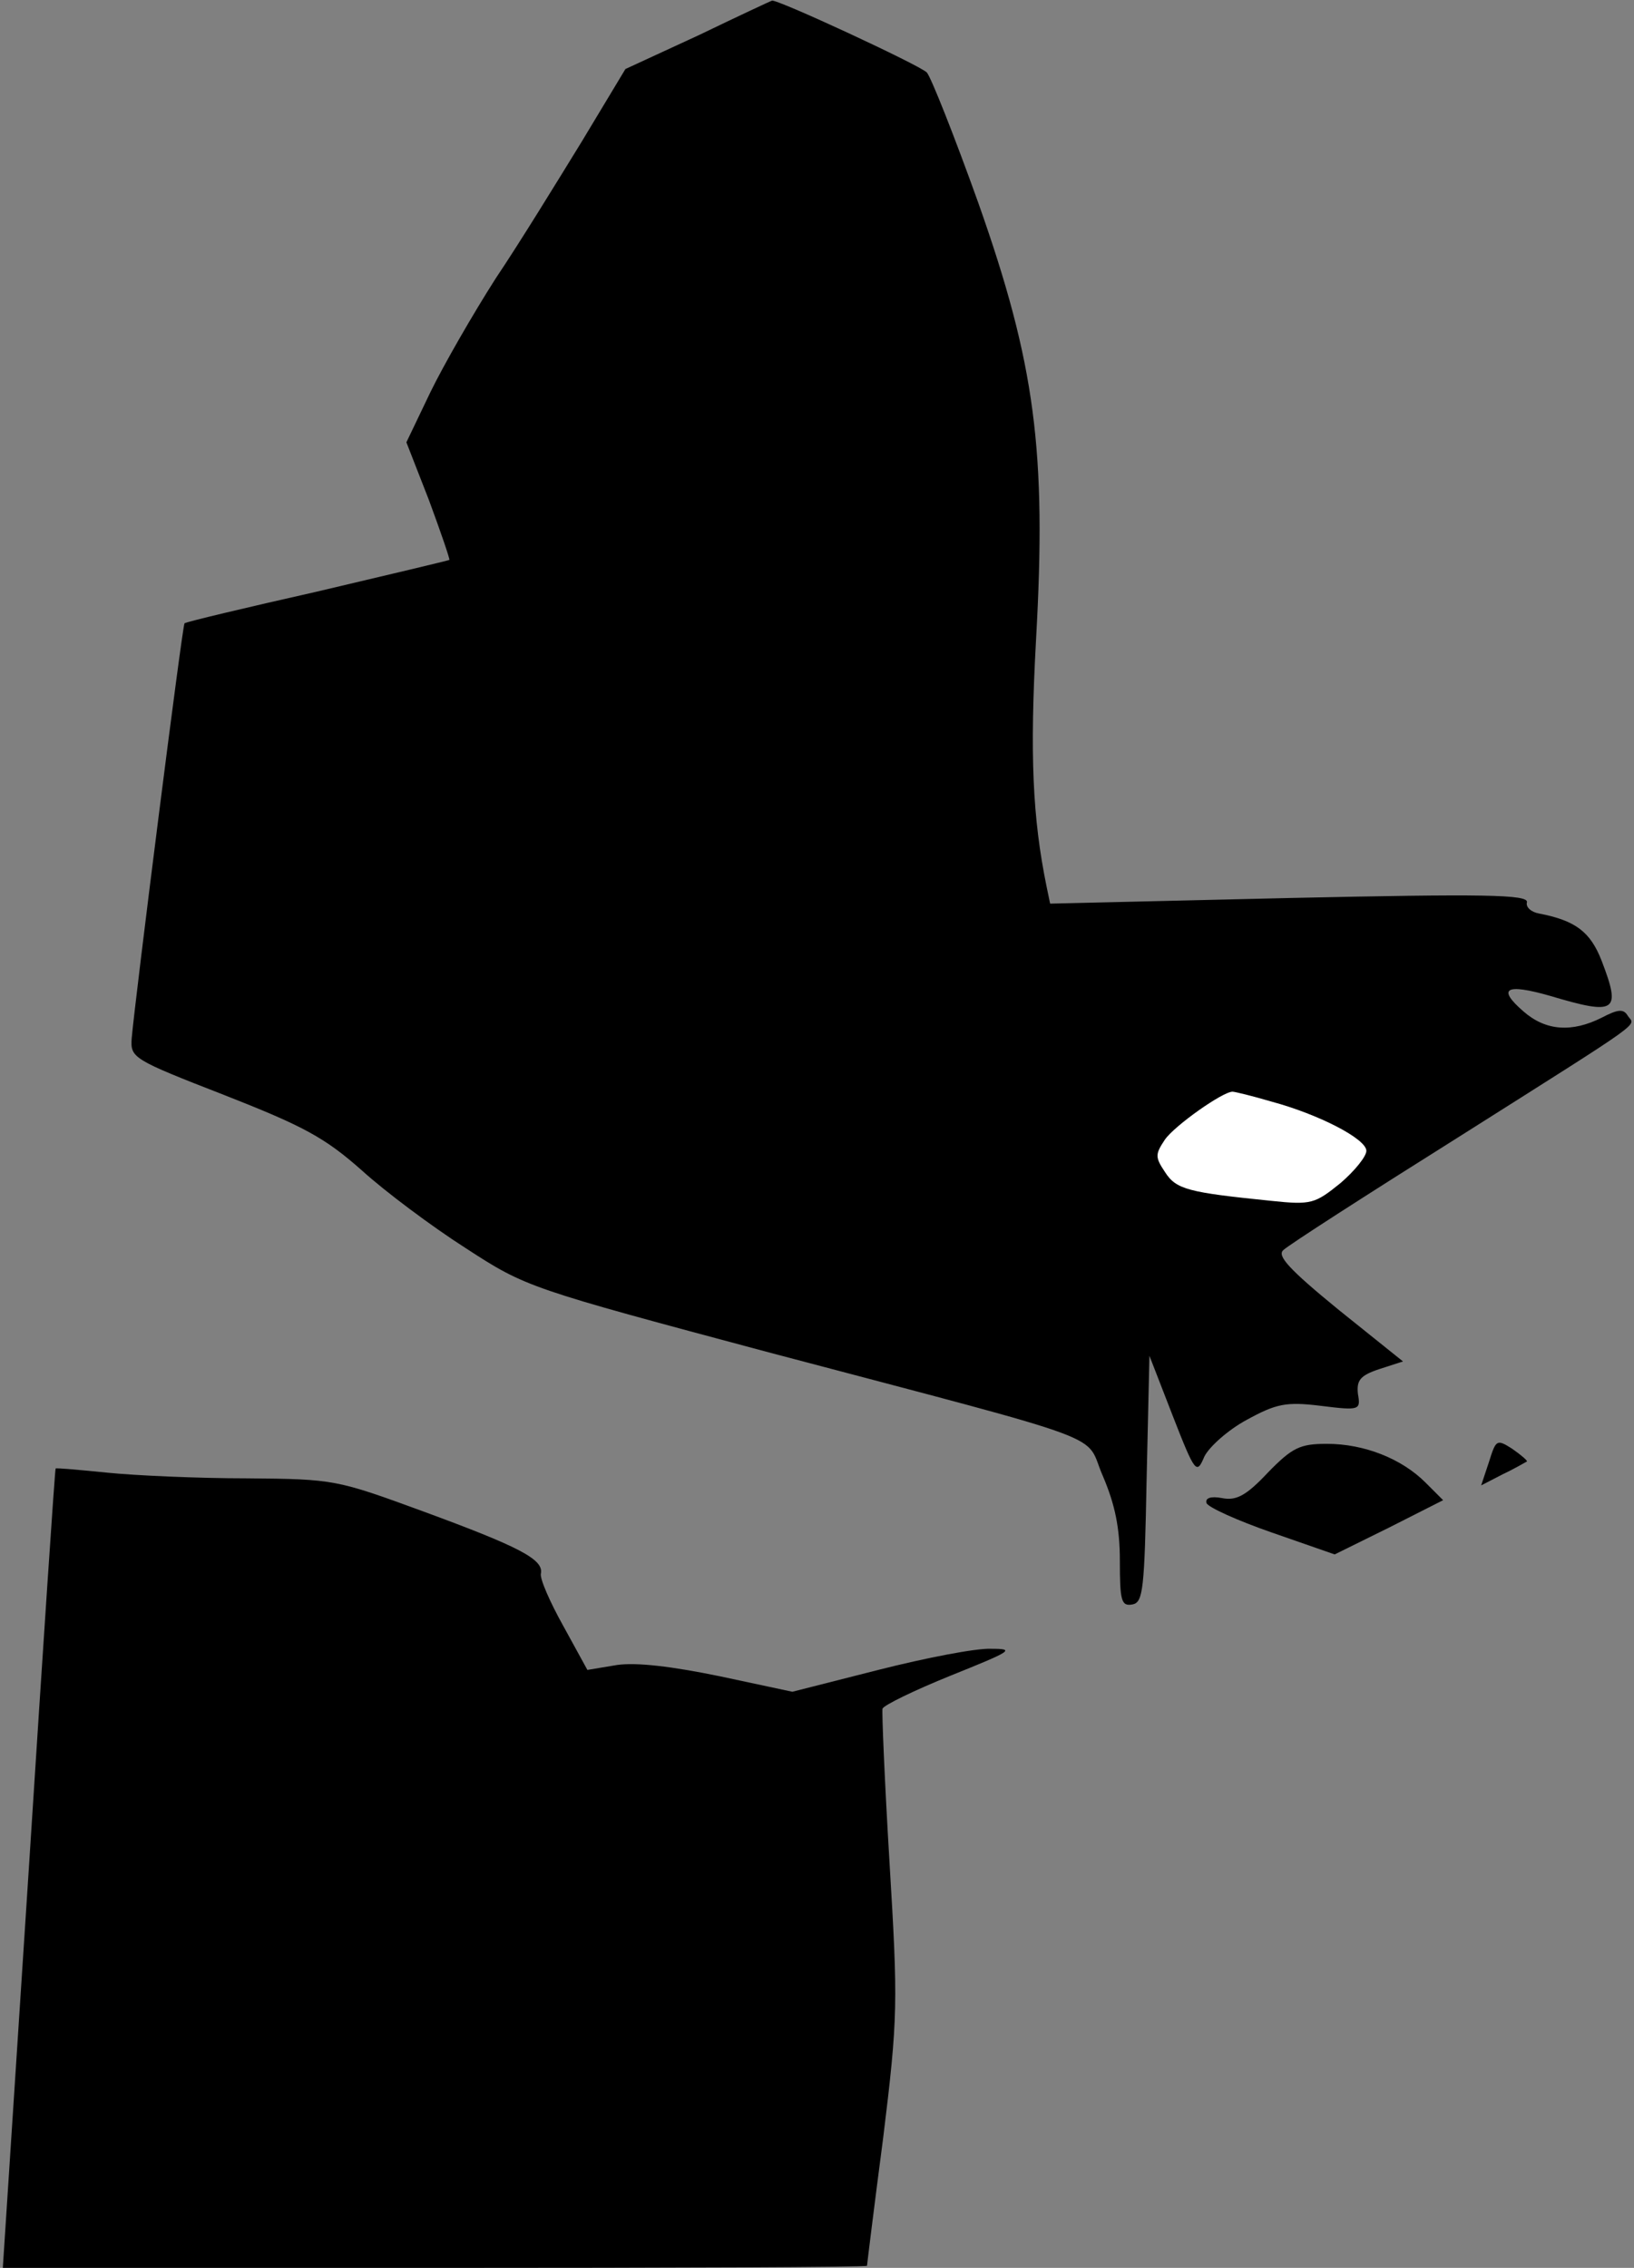 <?xml version="1.0" standalone="no"?>
<!DOCTYPE svg PUBLIC "-//W3C//DTD SVG 20010904//EN"
 "http://www.w3.org/TR/2001/REC-SVG-20010904/DTD/svg10.dtd">
<svg version="1.0" xmlns="http://www.w3.org/2000/svg"
 width="232pt" height="322pt" viewBox="0 0 232 322"
 preserveAspectRatio="xMidYMid meet">
<rect x="0" y="0" width="232" height="322" fill="#808080" stroke="none"/>
<g transform="translate(0,322) scale(0.1,-0.1)"
fill="#000000" stroke="none">
<path fill="#000000" stroke="none" d="M992 3170 l-104 -48 -62 -103 c-35 -57
-89 -145 -122 -194 -32 -50 -74 -123 -93 -162 l-34 -71 32 -82 c17 -46 30 -84
29 -85 -2 -1 -86 -21 -188 -45 -102 -23 -186 -43 -188 -45 -3 -2 -70 -532 -75
-589 -2 -28 1 -30 132 -81 112 -44 142 -60 195 -107 33 -30 100 -80 147 -110
86 -56 90 -57 430 -148 503 -133 447 -113 475 -176 17 -40 24 -73 24 -120 0
-57 2 -65 18 -62 15 3 17 21 20 178 l4 175 33 -85 c32 -82 34 -84 45 -58 7 14
34 38 60 52 42 23 56 26 105 20 56 -7 57 -6 53 17 -2 19 3 26 30 35 l34 11
-91 73 c-71 58 -88 77 -79 85 7 7 119 79 248 160 275 174 251 157 241 173 -6
10 -14 9 -37 -3 -42 -21 -79 -19 -111 9 -38 33 -25 40 38 22 94 -28 101 -23
73 50 -16 41 -37 57 -89 67 -11 2 -19 9 -17 16 2 11 -61 12 -337 6 l-340 -8
-5 24 c-20 98 -24 187 -15 351 15 267 -1 391 -82 620 -34 95 -67 178 -73 185
-9 10 -216 106 -220 102 -1 0 -48 -22 -104 -49z"/>
<path fill="#ffffff" stroke="none" d="M1805 1656 c67 -18 135 -53 135 -70 0
-8 -17 -29 -37 -46 -36 -29 -41 -31 -98 -25 -118 12 -135 16 -151 41 -14 21
-14 25 0 46 14 20 82 68 96 68 3 0 28 -6 55 -14z"/>
<path fill="#000000" stroke="none" d="M2114 1144 l-11 -33 31 16 c17 8 32 17
34 18 1 1 -8 9 -21 18 -22 14 -23 13 -33 -19z"/>
<path fill="#000000" stroke="none" d="M1800 1129 c-31 -33 -45 -40 -65 -36
-16 3 -24 0 -22 -7 2 -6 44 -25 93 -42 l89 -31 77 38 77 39 -25 25 c-34 34
-87 55 -140 55 -38 0 -49 -5 -84 -41z"/>
<path fill="#000000" stroke="none" d="M79 1135 c-1 0 -18 -255 -38 -567 l-37
-568 613 0 c337 0 613 1 614 3 0 1 10 83 23 182 21 171 21 191 9 390 -7 116
-11 214 -10 219 2 5 45 26 97 47 87 35 92 38 57 38 -21 1 -93 -13 -160 -30
l-122 -31 -103 22 c-68 14 -118 20 -146 16 l-42 -7 -34 62 c-19 34 -34 68 -32
75 4 20 -31 38 -167 88 -123 45 -126 46 -250 47 -69 0 -159 4 -198 8 -40 4
-73 7 -74 6z"/>
</g>
</svg>
